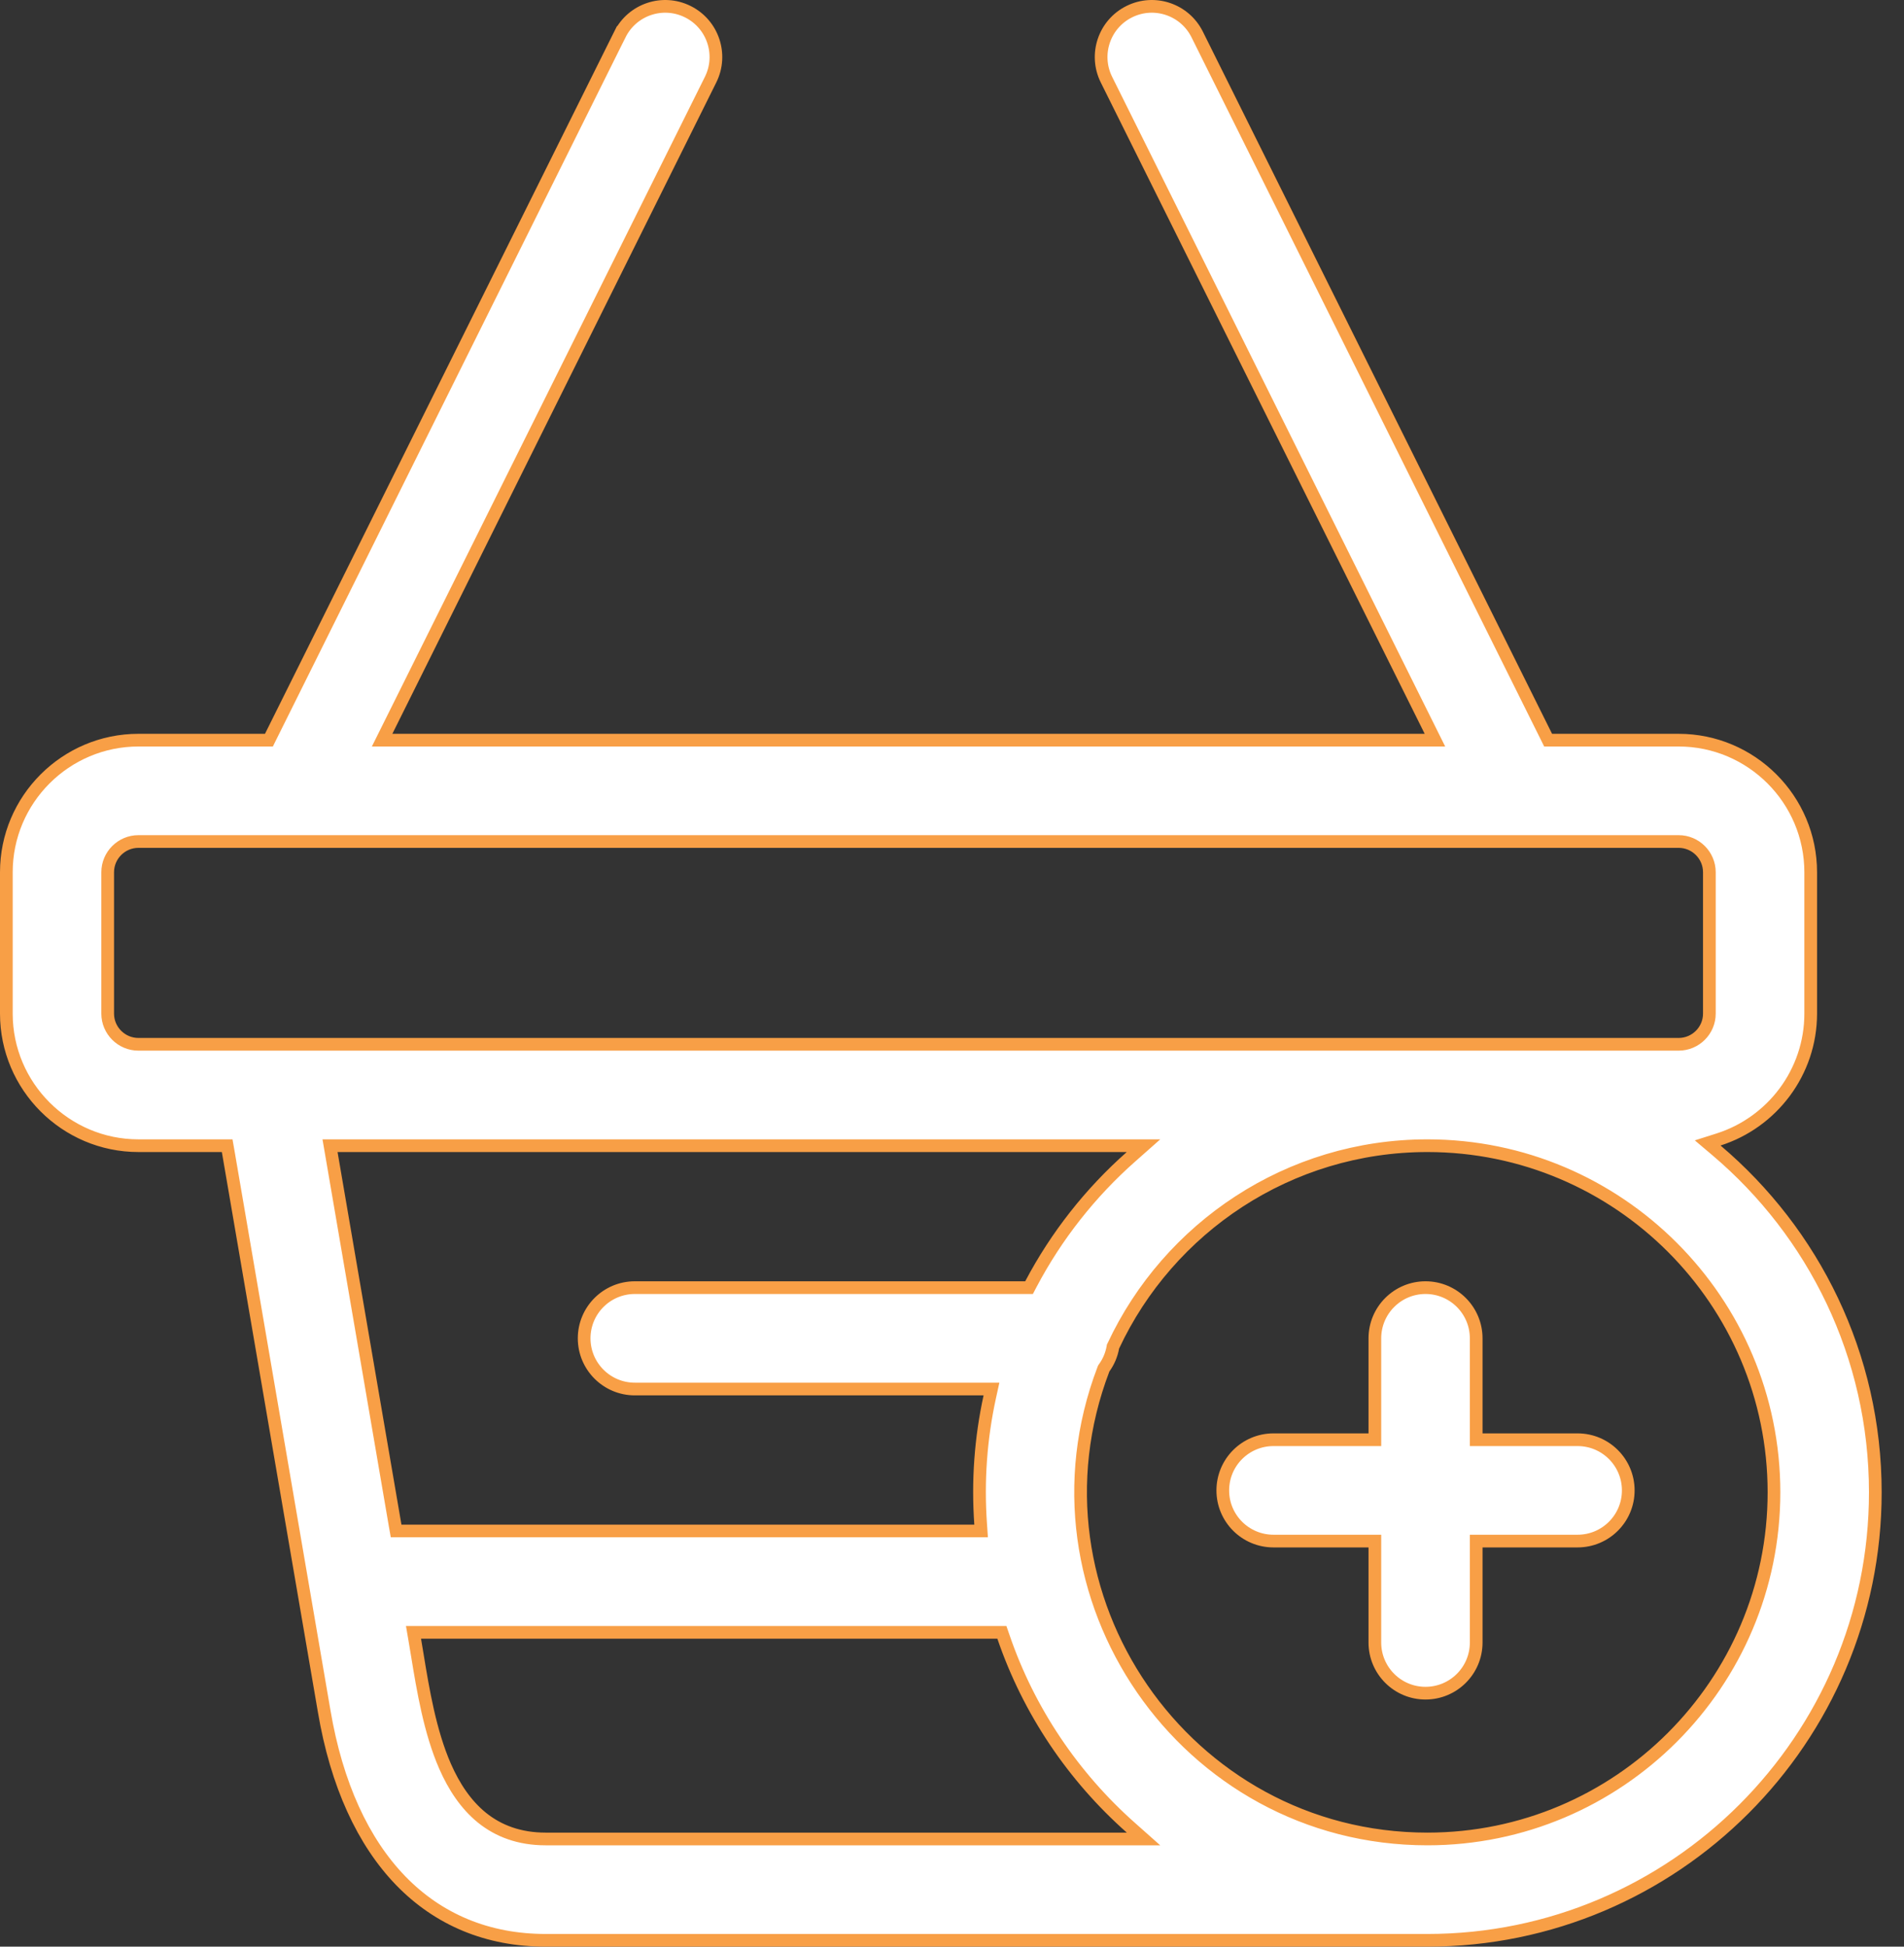 <svg width="45" height="46" viewBox="0 0 45 46" fill="none" xmlns="http://www.w3.org/2000/svg">
    <rect x="0" y="0" width="45" height="46" fill="#333333" stroke="none"/>
    <path d="M40.618 26.926L40.36 27.008L40.567 27.183C42.863 29.127 44.322 32.028 44.322 35.264C44.322 41.101 39.573 45.85 33.736 45.85H12.895C11.521 45.85 10.363 45.36 9.474 44.445C8.583 43.527 7.955 42.172 7.661 40.431L7.661 40.431L5.391 27.197L5.369 27.073H5.243H3.272C1.551 27.073 0.15 25.672 0.15 23.951V20.612C0.15 18.891 1.551 17.49 3.272 17.49H6.263H6.356L6.397 17.407L14.65 0.815L14.516 0.748L14.65 0.815C14.945 0.222 15.664 -0.019 16.256 0.276L16.256 0.276C16.848 0.57 17.089 1.289 16.795 1.881L9.139 17.273L9.031 17.49H9.273H33.672H33.914L33.806 17.273L26.15 1.881C25.856 1.289 26.097 0.57 26.689 0.276L26.689 0.276C27.281 -0.019 28 0.222 28.295 0.815L36.548 17.407L36.589 17.49H36.682H39.673C41.394 17.49 42.795 18.891 42.795 20.612V23.951C42.795 25.342 41.879 26.524 40.618 26.926ZM26.73 27.335L27.026 27.073H26.63H7.977H7.8L7.83 27.248L9.34 36.053L9.362 36.177H9.488H23.027H23.188L23.177 36.017C23.105 34.995 23.178 33.989 23.393 33.005L23.433 32.823H23.247H15.004C14.342 32.823 13.806 32.286 13.806 31.625C13.806 30.964 14.342 30.427 15.004 30.427H24.23H24.321L24.363 30.347C24.965 29.204 25.77 28.184 26.73 27.335ZM9.951 38.573H9.773L9.803 38.748C9.823 38.865 9.843 38.988 9.864 39.114C9.998 39.932 10.161 40.919 10.519 41.738C10.728 42.213 11.007 42.643 11.394 42.955C11.784 43.268 12.276 43.455 12.895 43.455H26.63H27.026L26.73 43.192C25.366 41.985 24.314 40.433 23.714 38.674L23.679 38.573H23.572H9.951ZM26.097 32.322L26.086 32.338L26.079 32.356C24.046 37.691 28.004 43.455 33.736 43.455C38.253 43.455 41.927 39.781 41.927 35.264C41.927 30.747 38.253 27.073 33.736 27.073C30.456 27.073 27.62 29.011 26.314 31.802L26.305 31.82L26.302 31.839C26.27 32.017 26.199 32.181 26.097 32.322ZM2.545 20.612V23.951C2.545 24.352 2.871 24.677 3.272 24.677C3.272 24.677 3.272 24.677 3.272 24.677H3.285H3.298H3.312H3.327H3.342H3.358H3.375H3.393H3.411H3.429H3.449H3.469H3.49H3.511H3.533H3.556H3.579H3.603H3.628H3.653H3.679H3.705H3.732H3.76H3.788H3.817H3.847H3.877H3.908H3.94H3.972H4.004H4.038H4.072H4.106H4.141H4.177H4.213H4.25H4.287H4.325H4.364H4.403H4.443H4.483H4.524H4.565H4.607H4.65H4.693H4.737H4.781H4.826H4.871H4.917H4.963H5.01H5.058H5.106H5.154H5.203H5.253H5.303H5.354H5.405H5.457H5.509H5.561H5.615H5.668H5.723H5.777H5.832H5.888H5.944H6.001H6.058H6.116H6.174H6.232H6.291H6.351H6.411H6.471H6.532H6.594H6.655H6.718H6.78H6.844H6.907H6.971H7.036H7.101H7.166H7.232H7.298H7.365H7.432H7.5H7.568H7.636H7.705H7.774H7.844H7.914H7.984H8.055H8.126H8.198H8.27H8.342H8.415H8.488H8.562H8.635H8.71H8.784H8.859H8.935H9.011H9.087H9.163H9.24H9.317H9.395H9.473H9.551H9.63H9.709H9.788H9.868H9.948H10.028H10.108H10.19H10.271H10.352H10.434H10.516H10.599H10.682H10.765H10.848H10.932H11.016H11.101H11.185H11.27H11.355H11.441H11.527H11.613H11.699H11.786H11.873H11.96H12.047H12.135H12.223H12.311H12.399H12.488H12.577H12.666H12.756H12.846H12.935H13.026H13.116H13.207H13.298H13.389H13.48H13.572H13.663H13.755H13.848H13.94H14.033H14.125H14.218H14.312H14.405H14.498H14.592H14.686H14.78H14.875H14.969H15.064H15.159H15.254H15.349H15.445H15.54H15.636H15.732H15.828H15.924H16.02H16.117H16.213H16.31H16.407H16.504H16.601H16.699H16.796H16.894H16.991H17.089H17.187H17.285H17.383H17.482H17.58H17.678H17.777H17.876H17.974H18.073H18.172H18.271H18.37H18.47H18.569H18.668H18.768H18.867H18.967H19.067H19.166H19.266H19.366H19.466H19.566H19.666H19.766H19.866H19.966H20.067H20.167H20.267H20.367H20.468H20.568H20.668H20.769H20.869H20.97H21.07H21.171H21.271H21.372H21.472H21.573H21.673H21.773H21.874H21.974H22.075H22.175H22.276H22.376H22.476H22.577H22.677H22.777H22.877H22.978H23.078H23.178H23.278H23.378H23.478H23.578H23.678H23.777H23.877H23.977H24.076H24.176H24.276H24.375H24.474H24.573H24.673H24.772H24.871H24.97H25.068H25.167H25.266H25.364H25.462H25.561H25.659H25.757H25.855H25.953H26.05H26.148H26.245H26.343H26.44H26.537H26.634H26.731H26.827H26.924H27.02H27.116H27.212H27.308H27.404H27.499H27.595H27.69H27.785H27.88H27.975H28.069H28.164H28.258H28.352H28.445H28.539H28.633H28.726H28.819H28.912H29.004H29.097H29.189H29.281H29.372H29.464H29.555H29.646H29.737H29.828H29.918H30.009H30.099H30.188H30.278H30.367H30.456H30.545H30.633H30.721H30.809H30.897H30.984H31.072H31.158H31.245H31.331H31.418H31.503H31.589H31.674H31.759H31.844H31.928H32.012H32.096H32.179H32.262H32.345H32.428H32.51H32.592H32.673H32.755H32.836H32.916H32.997H33.077H33.156H33.236H33.314H33.393H33.471H33.549H33.627H33.704H33.781H33.857H33.934H34.009H34.085H34.16H34.234H34.309H34.383H34.456H34.529H34.602H34.675H34.747H34.818H34.889H34.96H35.031H35.101H35.17H35.239H35.308H35.377H35.445H35.512H35.579H35.646H35.712H35.778H35.843H35.908H35.973H36.037H36.101H36.164H36.227H36.289H36.351H36.412H36.473H36.533H36.593H36.653H36.712H36.771H36.829H36.886H36.944H37H37.056H37.112H37.167H37.222H37.276H37.33H37.383H37.436H37.488H37.539H37.591H37.641H37.691H37.741H37.79H37.839H37.887H37.934H37.981H38.028H38.073H38.119H38.163H38.208H38.251H38.294H38.337H38.379H38.421H38.461H38.502H38.541H38.581H38.619H38.657H38.695H38.732H38.768H38.803H38.839H38.873H38.907H38.94H38.973H39.005H39.036H39.067H39.098H39.127H39.156H39.185H39.212H39.24H39.266H39.292H39.317H39.342H39.366H39.389H39.412H39.434H39.455H39.476H39.496H39.516H39.534H39.552H39.57H39.587H39.603H39.618H39.633H39.647H39.66H39.673C40.074 24.677 40.4 24.352 40.4 23.951V20.612C40.4 20.211 40.074 19.885 39.673 19.885H3.272C2.871 19.885 2.545 20.211 2.545 20.612Z" fill="white" stroke="#F89F46" stroke-width="0.3"/>
    <path d="M34.889 33.871V34.021H35.039H37.285C37.947 34.021 38.483 34.557 38.483 35.219C38.483 35.88 37.947 36.416 37.285 36.416H35.039H34.889V36.566V38.813C34.889 39.474 34.353 40.01 33.691 40.01C33.03 40.01 32.494 39.474 32.494 38.813V36.566V36.416H32.344H30.098C29.436 36.416 28.9 35.88 28.9 35.219C28.9 34.557 29.436 34.021 30.098 34.021H32.344H32.494V33.871V31.625C32.494 30.964 33.03 30.427 33.691 30.427C34.353 30.427 34.889 30.964 34.889 31.625V33.871Z" fill="white" stroke="#F89F46" stroke-width="0.3"/>
</svg>
